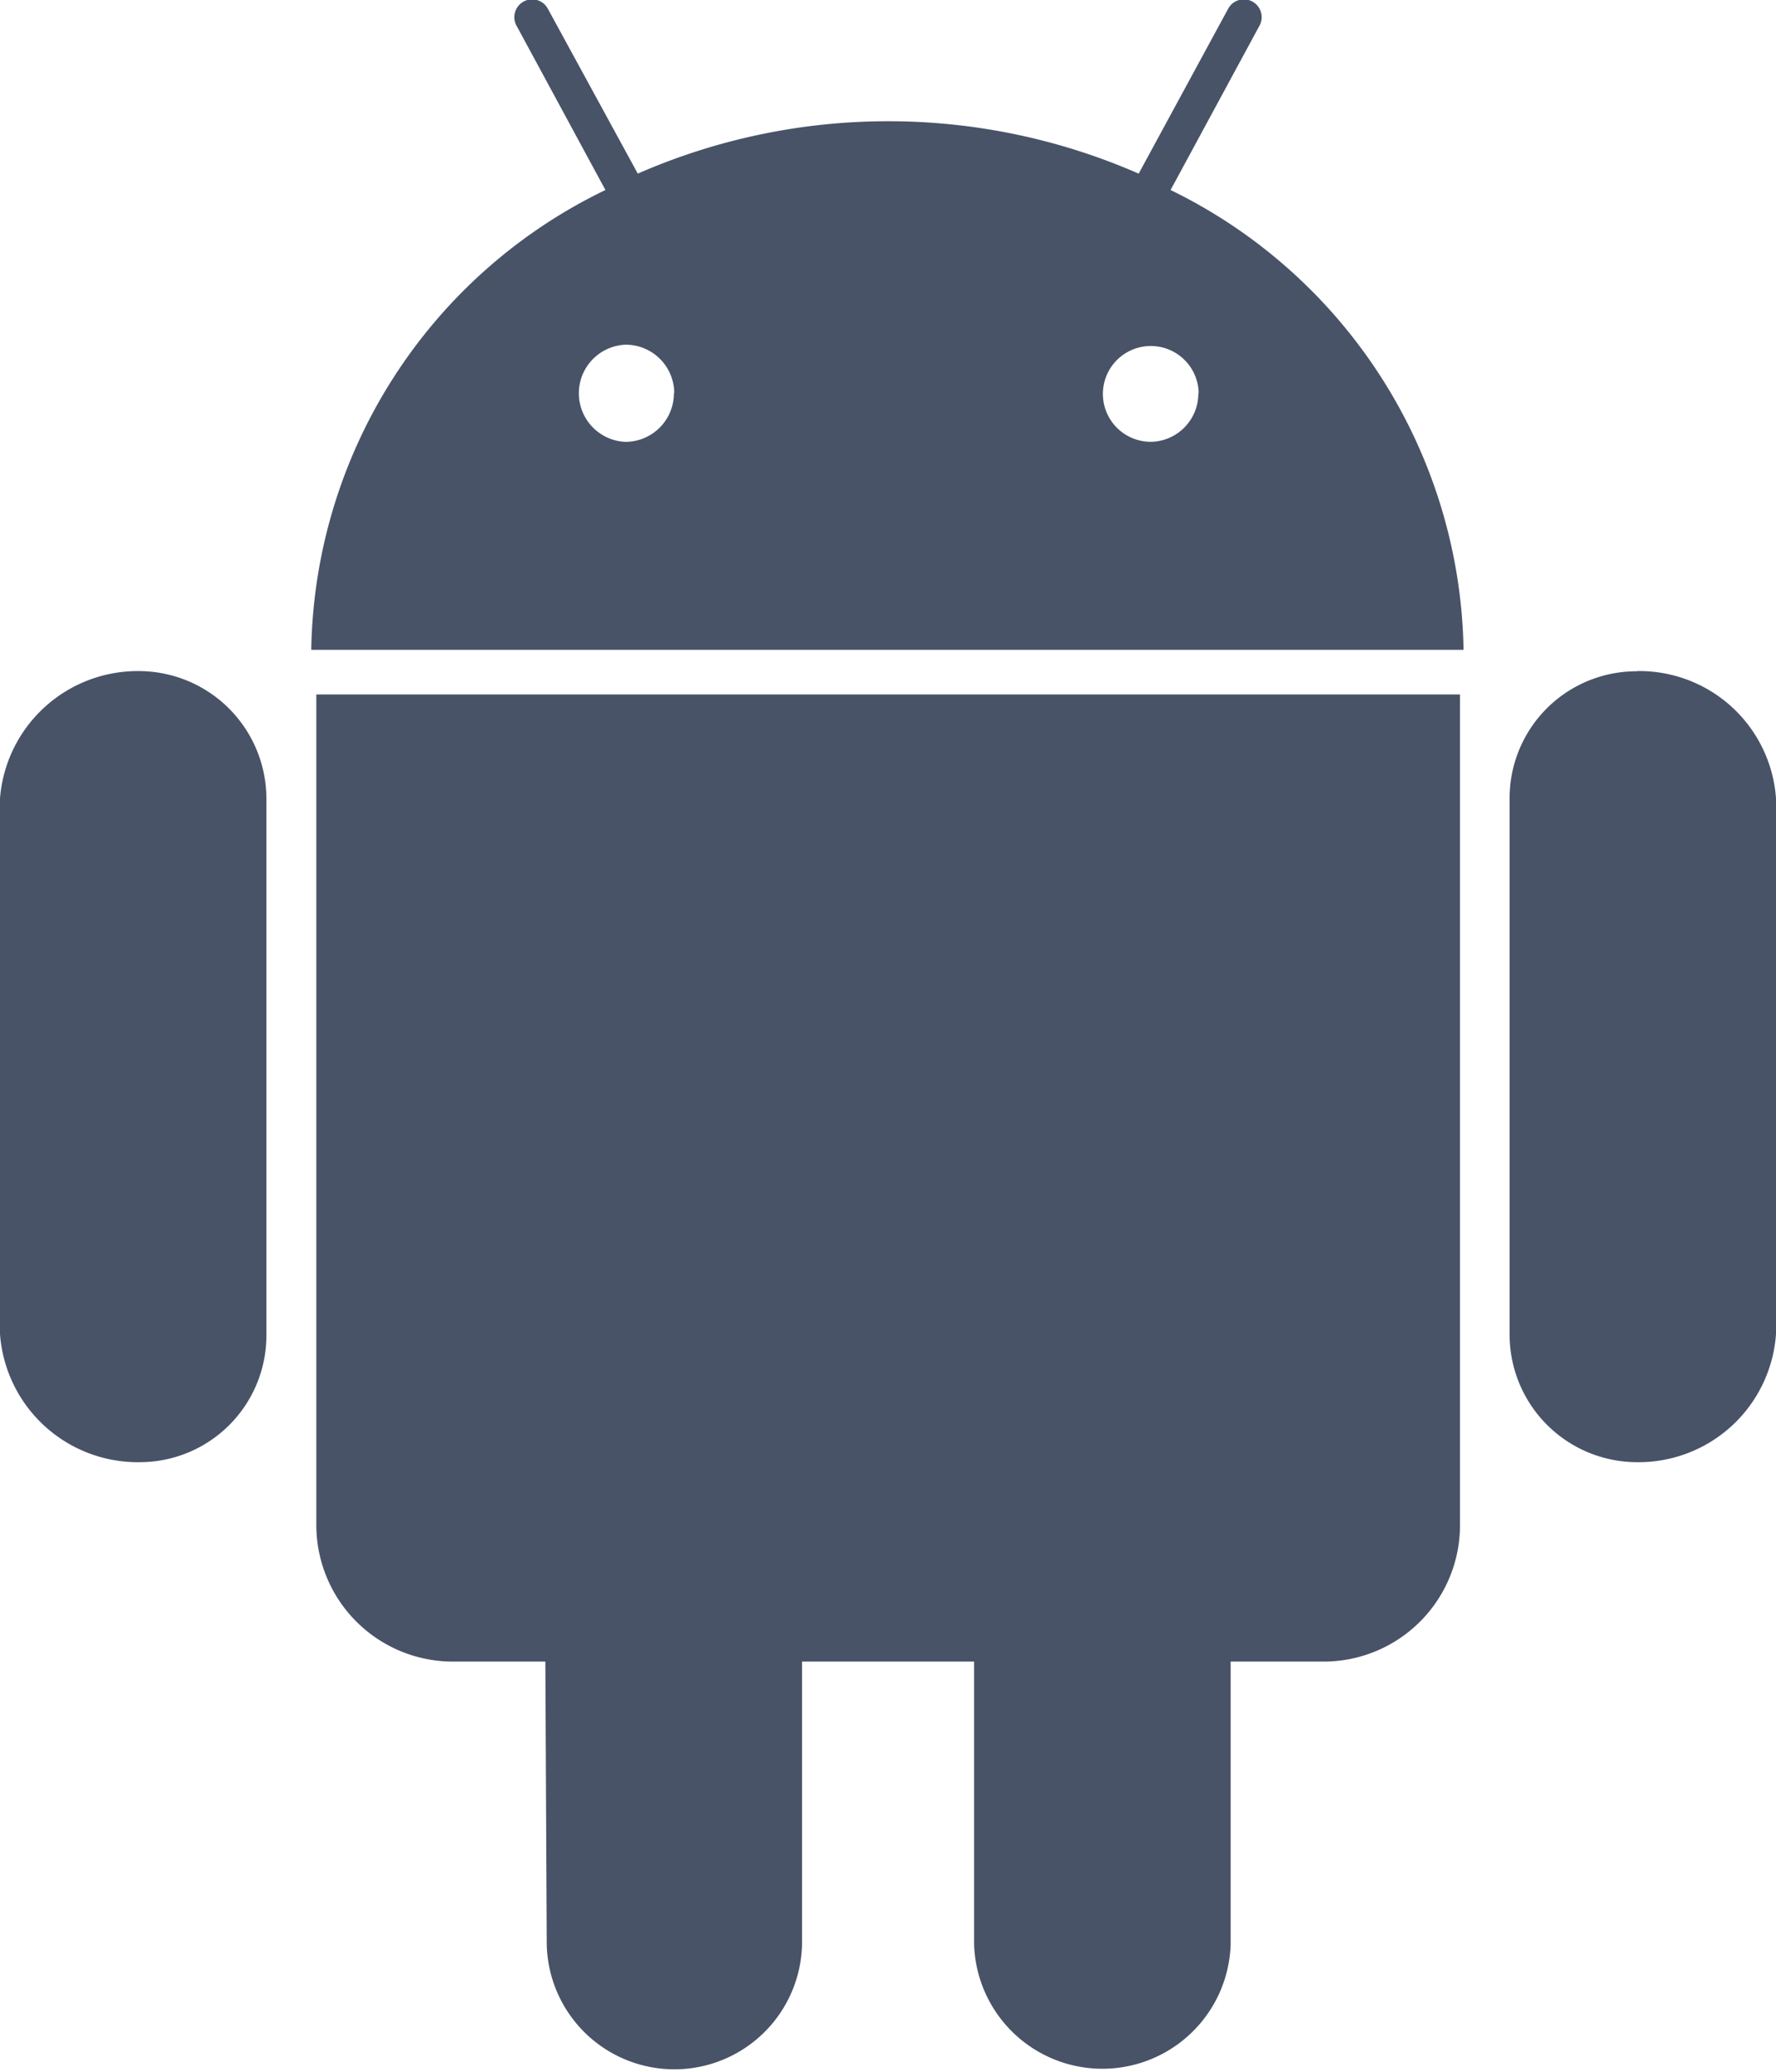 <svg xmlns="http://www.w3.org/2000/svg" width="27" height="31.488" viewBox="0 0 27 31.488">
  <path id="Icon_awesome-android" data-name="Icon awesome-android" d="M6.3,14.379v8.142a1.927,1.927,0,0,1-1.934,1.948A2.1,2.1,0,0,1,2.25,22.521V14.379a2.1,2.1,0,0,1,2.116-1.934A1.942,1.942,0,0,1,6.3,14.379Zm.759,11.039A2.077,2.077,0,0,0,9.141,27.5h1.4l.021,4.3a1.941,1.941,0,0,0,3.881,0V27.5h2.616v4.3a1.951,1.951,0,0,0,3.9,0V27.5h1.42a2.074,2.074,0,0,0,2.067-2.081V12.8H7.059V25.418ZM24.5,12.122H6.982a7.9,7.9,0,0,1,4.472-6.989L10.111,2.651a.271.271,0,1,1,.471-.267l1.364,2.5a9.5,9.5,0,0,1,7.615,0l1.357-2.5a.271.271,0,1,1,.471.267L20.046,5.133A7.921,7.921,0,0,1,24.5,12.122Zm-12-3.9a.738.738,0,0,0-.738-.738.739.739,0,0,0,0,1.477A.738.738,0,0,0,12.495,8.22Zm7.973,0a.728.728,0,1,0-.717.738A.734.734,0,0,0,20.468,8.22Zm6.666,4.226A1.928,1.928,0,0,0,25.2,14.379v8.142a1.94,1.94,0,0,0,1.934,1.948,2.094,2.094,0,0,0,2.116-1.948V14.379A2.082,2.082,0,0,0,27.134,12.445Z" transform="translate(-2.25 -2.245)" fill="#485368"/>
</svg>
